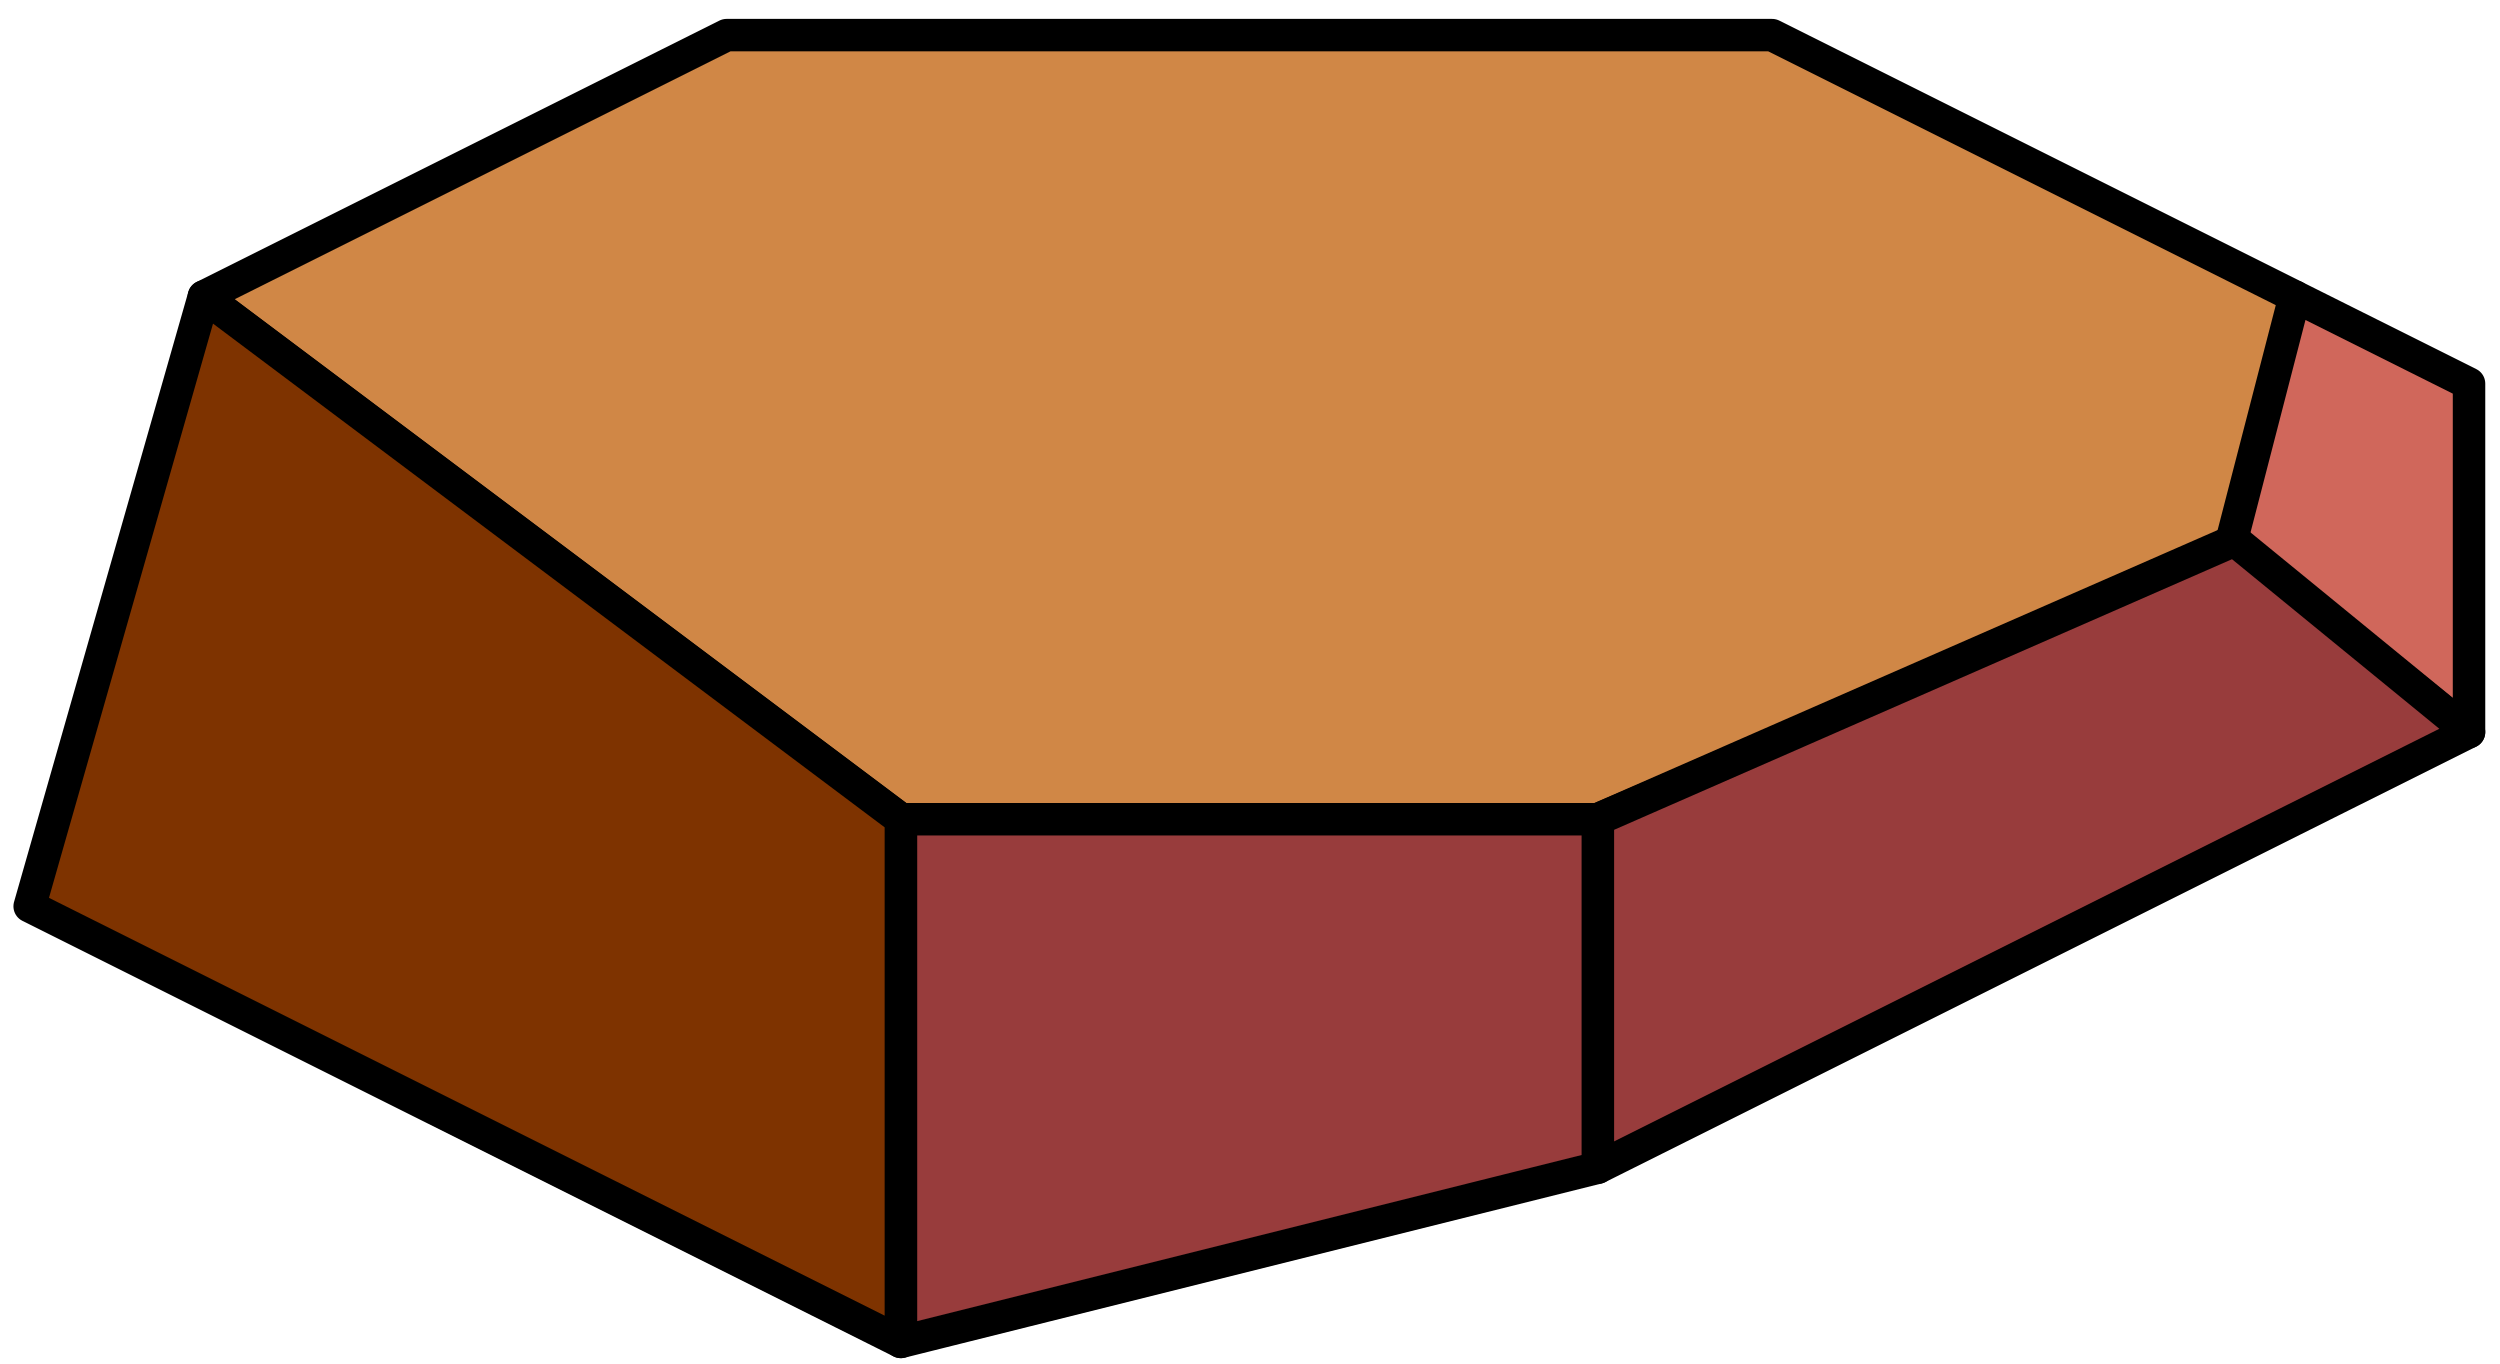 <?xml version="1.0" encoding="UTF-8" standalone="no"?><!DOCTYPE svg PUBLIC "-//W3C//DTD SVG 1.1//EN" "http://www.w3.org/Graphics/SVG/1.1/DTD/svg11.dtd"><svg width="100%" height="100%" viewBox="0 0 77 42" version="1.1" xmlns="http://www.w3.org/2000/svg" xmlns:xlink="http://www.w3.org/1999/xlink" xml:space="preserve" xmlns:serif="http://www.serif.com/" style="fill-rule:evenodd;clip-rule:evenodd;stroke-linecap:round;stroke-linejoin:round;stroke-miterlimit:1.5;"><g id="rock10"><path d="M70.679,9.132l-16.099,-8.05l-32.2,0l-16.1,8.05l21.467,16.1l21.466,0c0,0 22.082,-9.395 21.466,-9.395c-0.616,0 0,-6.705 0,-6.705" style="fill:#d08746;stroke:#000;stroke-width:1px;"/><path d="M70.679,9.132l5.367,2.683l0,10.733l-7.313,-5.891l1.946,-7.525Z" style="fill:#d0675b;stroke:#000;stroke-width:1px;"/><path d="M68.825,16.643l7.221,5.905l-26.833,13.417l0,-10.733l19.612,-8.589" style="fill:#983c3c;stroke:#000;stroke-width:1px;"/><path d="M49.213,25.232l0,10.733l-21.466,5.366l0,-16.099l21.466,0" style="fill:#983c3c;stroke:#000;stroke-width:1px;"/><path d="M6.28,9.132l21.467,16.1l0,16.099l-26.833,-13.416l5.366,-18.783Z" style="fill:#7e3300;stroke:#000;stroke-width:1px;"/></g></svg>